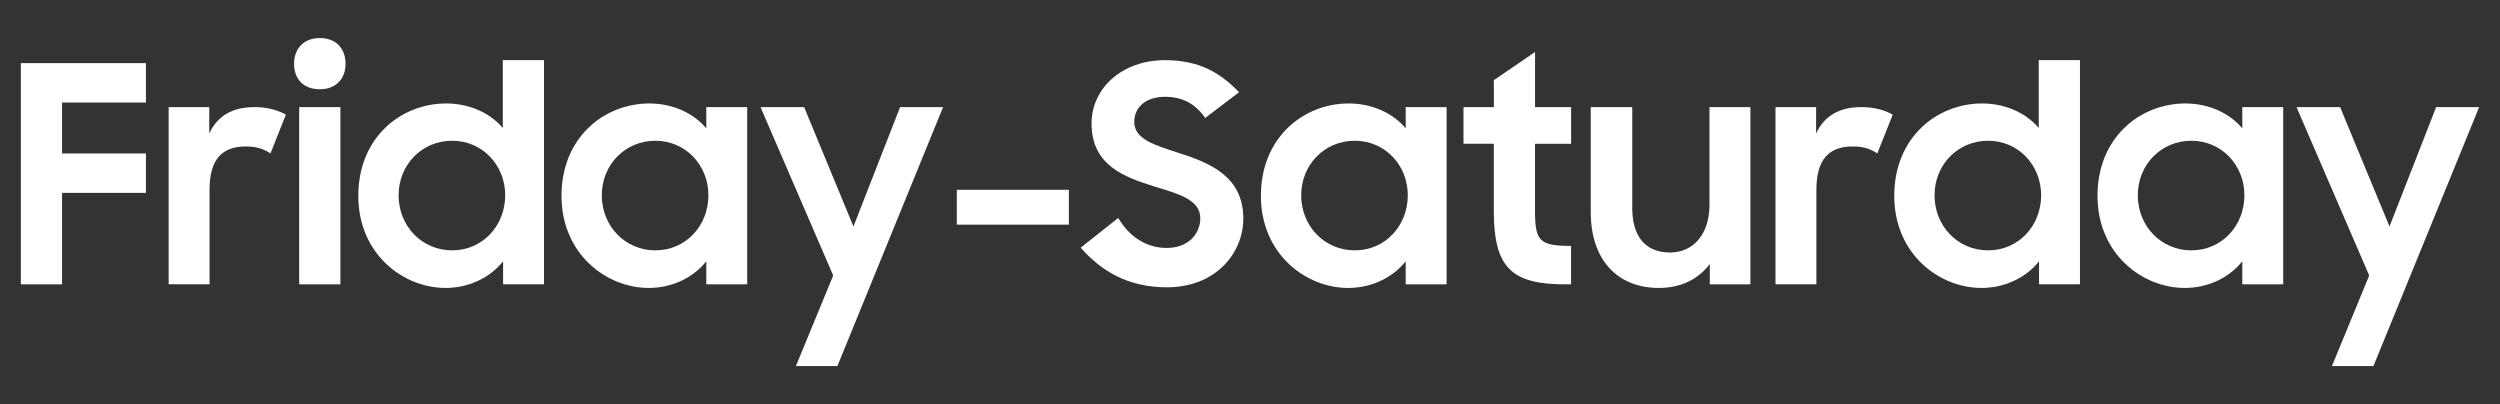 <?xml version="1.0" encoding="utf-8"?>
<!-- Generator: Adobe Illustrator 27.1.0, SVG Export Plug-In . SVG Version: 6.00 Build 0)  -->
<svg version="1.1" id="Layer_1" xmlns="http://www.w3.org/2000/svg" xmlns:xlink="http://www.w3.org/1999/xlink" x="0px" y="0px"
	 viewBox="0 0 500 80.82" style="enable-background:new 0 0 500 80.82;" xml:space="preserve">
<rect x="0" y="0" width="500" height="80.82" fill="#333333" stroke="none"/>
<style type="text/css">
	.st0{fill:#FFFFFF;}
</style>
<g>
	<g>
		<path class="st0" d="M4.17,12.63h25.02v7.88H12.41v10.18h16.78v7.88H12.41v18.29H4.17V12.63z"/>
		<path class="st0" d="M33.73,21.42h8.12v5.27c1.64-3.51,4.6-5.27,9.09-5.27c2.54,0,4.66,0.61,6.24,1.51l-3.09,7.75
			c-1.21-0.79-2.6-1.39-4.91-1.39c-4.73,0-7.27,2.54-7.27,8.66v18.9h-8.18V21.42z"/>
		<path class="st0" d="M63.96,7.61c3.21,0,5.15,2.06,5.15,5.15c0,3.03-1.94,5.09-5.15,5.09c-3.27,0-5.15-2.06-5.15-5.09
			C58.81,9.67,60.81,7.61,63.96,7.61z M59.84,21.42h8.24v35.44h-8.24V21.42z"/>
		<path class="st0" d="M71.66,39.17c0-11.75,8.6-18.48,17.57-18.48c4.6,0,8.78,1.88,11.33,4.91V12.03h8.24v44.83h-8.18v-4.6
			c-2.6,3.27-6.85,5.33-11.51,5.33C80.56,57.58,71.66,50.74,71.66,39.17z M101.04,39.05c0-6-4.54-10.9-10.6-10.9
			c-6.06,0-10.72,4.79-10.72,10.9c0,6.18,4.66,11.02,10.72,11.02C96.49,50.07,101.04,45.17,101.04,39.05z"/>
		<path class="st0" d="M112.3,39.17c0-11.75,8.6-18.48,17.57-18.48c4.66,0,8.84,1.94,11.39,4.97v-4.24h8.18v35.44h-8.18v-4.6
			c-2.6,3.27-6.85,5.33-11.51,5.33C121.21,57.58,112.3,50.74,112.3,39.17z M141.68,39.05c0-6-4.54-10.9-10.6-10.9
			c-6.06,0-10.72,4.79-10.72,10.9c0,6.18,4.66,11.02,10.72,11.02C137.14,50.07,141.68,45.17,141.68,39.05z"/>
		<path class="st0" d="M166.64,55.1L152.1,21.42h8.72l9.87,23.87l9.33-23.87h8.6l-21.14,51.79h-8.3L166.64,55.1z"/>
		<path class="st0" d="M191.36,37.96h22.41v6.97h-22.41V37.96z"/>
		<path class="st0" d="M216.14,49.53l7.51-5.94c2.24,3.82,5.69,6,9.69,6c4.36,0,6.72-2.85,6.72-5.94c0-3.76-4.48-4.91-9.21-6.36
			c-5.94-1.88-12.54-4.18-12.54-12.6c0-7.09,6.18-12.66,14.66-12.66c7.15,0,11.27,2.73,14.84,6.42l-6.78,5.15
			c-1.88-2.79-4.48-4.24-8-4.24c-4,0-6.18,2.18-6.18,5.03c0,3.51,4.24,4.67,9.03,6.24c6,1.94,12.78,4.6,12.78,13.08
			c0,6.97-5.57,13.75-15.27,13.75C225.41,57.46,220.13,54.07,216.14,49.53z"/>
		<path class="st0" d="M252.18,39.17c0-11.75,8.6-18.48,17.57-18.48c4.67,0,8.84,1.94,11.39,4.97v-4.24h8.18v35.44h-8.18v-4.6
			c-2.6,3.27-6.84,5.33-11.51,5.33C261.09,57.58,252.18,50.74,252.18,39.17z M281.56,39.05c0-6-4.54-10.9-10.6-10.9
			s-10.72,4.79-10.72,10.9c0,6.18,4.66,11.02,10.72,11.02S281.56,45.17,281.56,39.05z"/>
		<path class="st0" d="M292.71,21.42h6.06v-5.39l8.24-5.63v11.03h7.21v7.33H307v13.27c0,6.18,0.85,7.15,7.21,7.15v7.69h-1.15
			c-10.96,0-14.3-3.51-14.3-14.78V28.75h-6.06V21.42z"/>
		<path class="st0" d="M350.08,56.86h-8.12V52.8c-2.24,2.97-5.69,4.79-10.18,4.79c-8.36,0-13.63-5.69-13.63-15.14V21.42h8.3v20.17
			c0,5.45,2.42,8.91,7.57,8.91c4.48,0,7.88-3.45,7.88-9.63V21.42h8.18V56.86z"/>
		<path class="st0" d="M355.1,21.42h8.12v5.27c1.64-3.51,4.6-5.27,9.09-5.27c2.54,0,4.67,0.61,6.24,1.51l-3.09,7.75
			c-1.21-0.79-2.6-1.39-4.91-1.39c-4.72,0-7.27,2.54-7.27,8.66v18.9h-8.18V21.42z"/>
		<path class="st0" d="M378.85,39.17c0-11.75,8.6-18.48,17.57-18.48c4.6,0,8.78,1.88,11.33,4.91V12.03h8.24v44.83h-8.18v-4.6
			c-2.6,3.27-6.84,5.33-11.51,5.33C387.76,57.58,378.85,50.74,378.85,39.17z M408.23,39.05c0-6-4.54-10.9-10.6-10.9
			s-10.72,4.79-10.72,10.9c0,6.18,4.66,11.02,10.72,11.02S408.23,45.17,408.23,39.05z"/>
		<path class="st0" d="M419.5,39.17c0-11.75,8.6-18.48,17.57-18.48c4.67,0,8.84,1.94,11.39,4.97v-4.24h8.18v35.44h-8.18v-4.6
			c-2.6,3.27-6.84,5.33-11.51,5.33C428.41,57.58,419.5,50.74,419.5,39.17z M448.88,39.05c0-6-4.54-10.9-10.6-10.9
			s-10.72,4.79-10.72,10.9c0,6.18,4.66,11.02,10.72,11.02S448.88,45.17,448.88,39.05z"/>
		<path class="st0" d="M473.84,55.1L459.3,21.42h8.72l9.88,23.87l9.33-23.87h8.6l-21.14,51.79h-8.3L473.84,55.1z"/>
	</g>
</g>
</svg>
